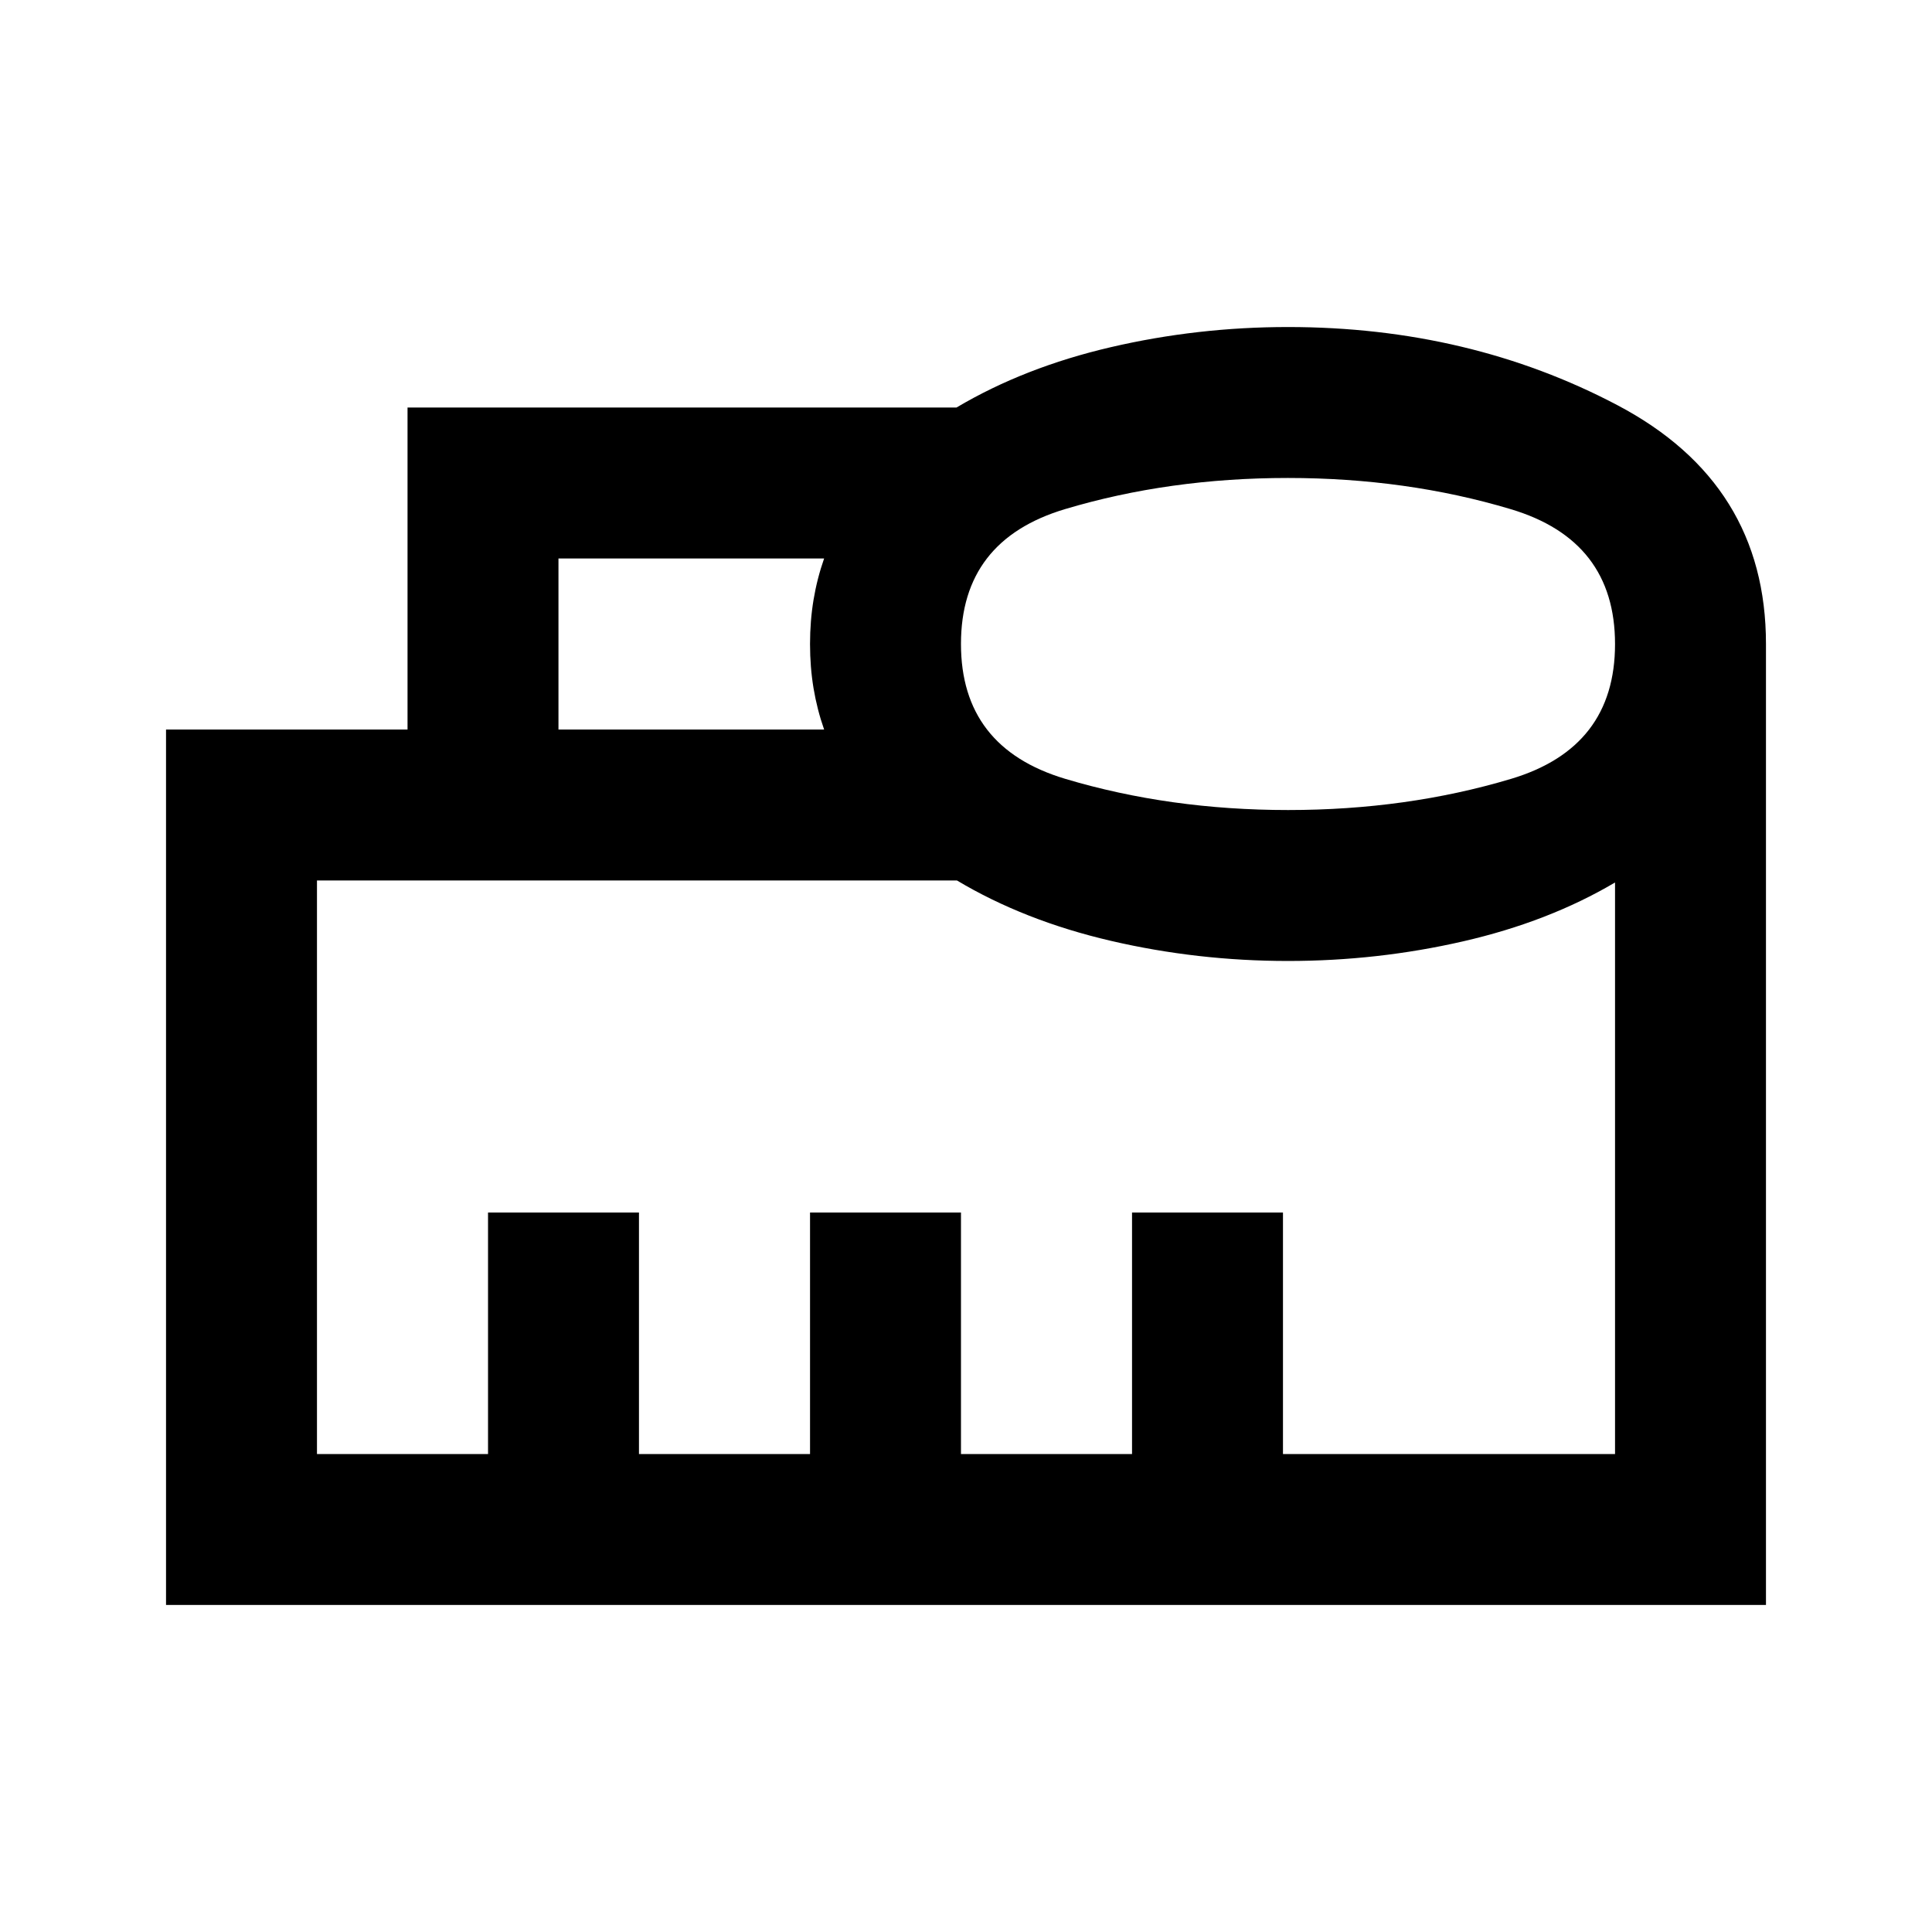 <svg xmlns="http://www.w3.org/2000/svg" height="24" viewBox="0 96 960 960" width="24"><path d="M157.5 818.5h85v-120h75v120h85v-120h75v120h85v-120h75v120h165v-284q-33 19.5-75.5 29.25t-87 9.75q-45 0-88-10t-76.5-30h-318v285Zm120-360h132q-3.5-10-5.25-20.476-1.75-10.476-1.75-22T404.25 394q1.75-10.5 5.25-20.5h-132v85Zm362.569 40q58.931 0 110.681-15.462 51.75-15.461 51.75-67 0-51.538-51.819-67.038t-110.75-15.5q-58.931 0-110.681 15.462-51.75 15.461-51.75 67 0 51.538 51.819 67.038t110.75 15.5ZM82.5 893.5v-435h120v-160h272.775q33.725-20 76.725-30 43-10 88-10 90.052 0 163.776 38.883T877.5 416v477.5h-795Zm75-75h645-645Z"/></svg>